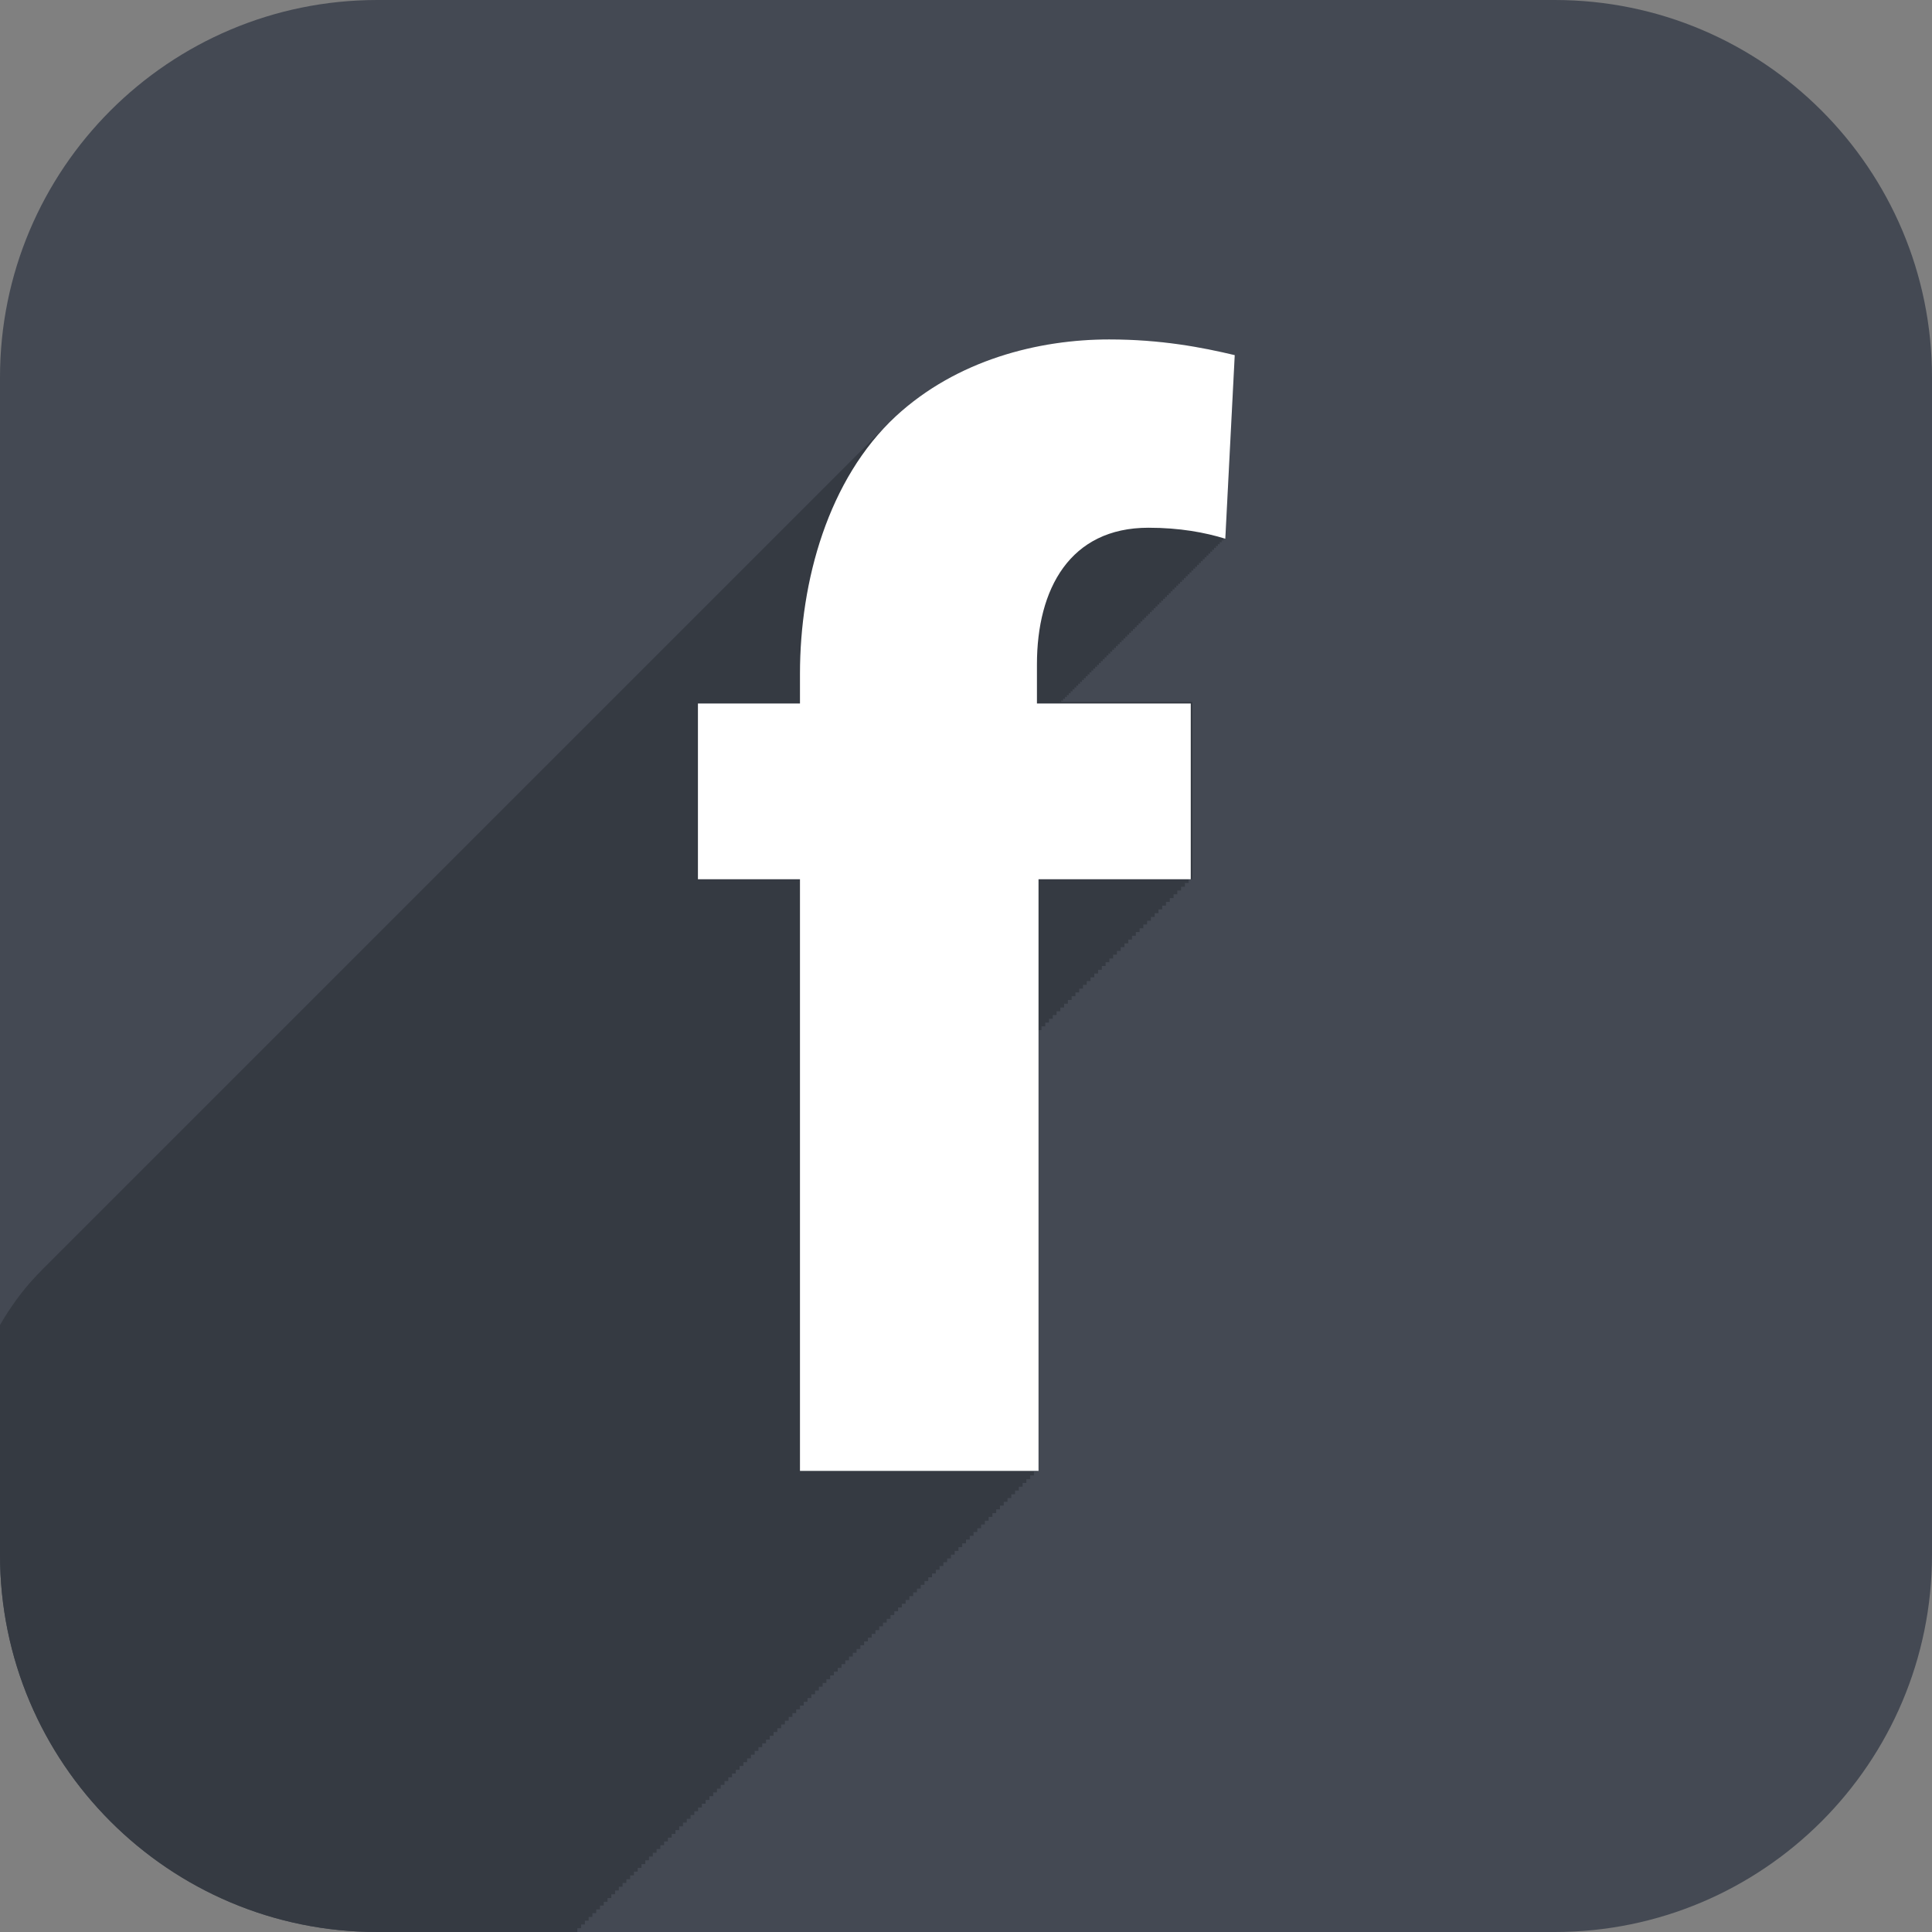 <?xml version="1.0" encoding="utf-8"?>
<!-- Generator: Adobe Illustrator 16.0.3, SVG Export Plug-In . SVG Version: 6.00 Build 0)  -->
<!DOCTYPE svg PUBLIC "-//W3C//DTD SVG 1.1//EN" "http://www.w3.org/Graphics/SVG/1.1/DTD/svg11.dtd">
<svg version="1.1" id="Layer_1" xmlns="http://www.w3.org/2000/svg" xmlns:xlink="http://www.w3.org/1999/xlink" x="0px" y="0px"
	 width="512px" height="512px" viewBox="0 0 512 512" enable-background="new 0 0 512 512" xml:space="preserve">
<rect x="0" y="0" width="512" height="512" fill="#808080" stroke="none"/>
<g id="Facebook">
	<path fill="#444953" class="bg" d="M512,100C512,44.771,467.229,0,412,0H100C44.771,0,0,44.771,0,100v312c0,55.229,44.771,100,100,100h312
		c55.229,0,100-44.771,100-100V100z"/>
	<g>
		<g>
			<defs>
				<path id="SVGID_1_" d="M512,99.948C512,44.748,467.283,0,412.074,0H99.963C44.755,0,0,44.748,0,99.948v312.063
					C0,467.21,44.755,512,99.963,512h312.111C467.283,512,512,467.21,512,412.011V99.948z"/>
			</defs>
			<clipPath id="SVGID_2_">
				<use xlink:href="#SVGID_1_"  overflow="visible"/>
			</clipPath>
			<path clip-path="url(#SVGID_2_)" fill="#353A42" class="shadow" enable-background="new    " d="M327.22,94.112
				c-8.739-2.08-19.559-4.159-33.279-4.159c-18.72,0-40.342,5.409-56.563,20.377c-0.644,0.598-1.27,1.212-1.885,1.836
				c-0.167,0.166-0.334,0.332-0.5,0.5c-0.167,0.166-0.334,0.332-0.5,0.5c-0.167,0.166-0.334,0.332-0.5,0.5
				c-0.167,0.166-0.334,0.332-0.5,0.5c-0.167,0.166-0.334,0.332-0.5,0.5c-0.167,0.166-0.334,0.332-0.5,0.5
				c-0.167,0.166-0.334,0.332-0.5,0.5c-0.167,0.166-0.334,0.332-0.5,0.5c-0.167,0.166-0.334,0.332-0.5,0.5
				c-0.167,0.166-0.334,0.332-0.5,0.5c-0.167,0.166-0.334,0.332-0.5,0.5c-0.167,0.166-0.334,0.332-0.5,0.5
				c-0.167,0.166-0.334,0.332-0.5,0.5c-0.167,0.166-0.334,0.332-0.5,0.5c-0.167,0.166-0.334,0.332-0.5,0.5
				c-0.167,0.166-0.334,0.332-0.5,0.5c-0.167,0.166-0.334,0.332-0.5,0.5c-0.167,0.166-0.334,0.332-0.5,0.5
				c-0.167,0.166-0.334,0.332-0.5,0.5c-0.167,0.166-0.334,0.332-0.5,0.5c-0.167,0.166-0.334,0.332-0.5,0.5
				c-0.167,0.166-0.334,0.332-0.5,0.5c-0.167,0.166-0.334,0.332-0.5,0.5c-0.167,0.166-0.334,0.332-0.5,0.5
				c-0.167,0.166-0.334,0.332-0.5,0.5c-0.167,0.166-0.334,0.332-0.5,0.5c-0.167,0.166-0.334,0.332-0.5,0.5
				c-0.167,0.166-0.334,0.332-0.5,0.5c-0.167,0.166-0.334,0.332-0.5,0.5c-0.167,0.166-0.334,0.332-0.5,0.5
				c-0.167,0.166-0.334,0.332-0.5,0.5c-0.167,0.166-0.334,0.332-0.5,0.5c-0.167,0.166-0.334,0.332-0.5,0.5
				c-0.167,0.166-0.334,0.332-0.5,0.5c-0.167,0.166-0.334,0.332-0.5,0.5c-0.167,0.166-0.334,0.332-0.5,0.5
				c-0.167,0.166-0.334,0.332-0.5,0.5c-0.167,0.166-0.334,0.332-0.5,0.5c-0.167,0.166-0.334,0.332-0.5,0.5
				c-0.167,0.166-0.334,0.332-0.5,0.5c-0.167,0.166-0.334,0.332-0.5,0.5c-0.167,0.166-0.334,0.332-0.5,0.5
				c-0.167,0.166-0.334,0.332-0.5,0.5c-0.167,0.166-0.334,0.332-0.5,0.5c-0.167,0.166-0.334,0.332-0.5,0.5
				c-0.167,0.166-0.334,0.332-0.5,0.5c-0.167,0.166-0.334,0.332-0.5,0.5c-0.167,0.166-0.334,0.332-0.5,0.5
				c-0.167,0.166-0.334,0.332-0.5,0.5c-0.167,0.166-0.334,0.332-0.5,0.5c-0.167,0.166-0.334,0.332-0.5,0.5
				c-0.167,0.166-0.334,0.332-0.5,0.5c-0.167,0.166-0.334,0.332-0.5,0.5c-0.167,0.166-0.334,0.332-0.5,0.5
				c-0.167,0.166-0.334,0.332-0.5,0.5c-0.167,0.166-0.334,0.332-0.5,0.5c-0.167,0.166-0.334,0.332-0.5,0.5
				c-0.167,0.166-0.334,0.332-0.5,0.5c-0.167,0.166-0.334,0.332-0.5,0.5c-0.167,0.166-0.334,0.332-0.5,0.5
				c-0.167,0.166-0.334,0.332-0.5,0.5c-0.167,0.166-0.334,0.332-0.5,0.5c-0.167,0.166-0.334,0.332-0.5,0.5
				c-0.167,0.166-0.334,0.332-0.5,0.5c-0.167,0.166-0.334,0.332-0.5,0.5c-0.167,0.166-0.334,0.332-0.5,0.5
				c-0.167,0.166-0.334,0.332-0.5,0.5c-0.167,0.166-0.334,0.332-0.5,0.5c-0.167,0.166-0.334,0.332-0.5,0.5
				c-0.167,0.166-0.334,0.332-0.5,0.5c-0.167,0.166-0.334,0.332-0.5,0.5c-0.167,0.166-0.334,0.332-0.5,0.5
				c-0.167,0.166-0.334,0.332-0.5,0.5c-0.167,0.166-0.334,0.332-0.5,0.5c-0.167,0.166-0.334,0.332-0.5,0.5
				c-0.167,0.166-0.334,0.332-0.5,0.5c-0.167,0.166-0.334,0.332-0.5,0.5c-0.167,0.166-0.334,0.332-0.5,0.5
				c-0.167,0.166-0.334,0.332-0.5,0.5c-0.167,0.166-0.334,0.332-0.5,0.5c-0.167,0.166-0.334,0.332-0.5,0.5
				c-0.167,0.166-0.334,0.332-0.5,0.5c-0.167,0.166-0.334,0.332-0.5,0.5c-0.167,0.166-0.334,0.332-0.5,0.5
				c-0.167,0.166-0.334,0.332-0.5,0.5c-0.167,0.166-0.334,0.332-0.5,0.5c-0.167,0.166-0.334,0.332-0.5,0.5
				c-0.167,0.166-0.334,0.332-0.5,0.5c-0.167,0.166-0.334,0.332-0.5,0.5c-0.167,0.166-0.334,0.332-0.5,0.5
				c-0.167,0.166-0.334,0.332-0.5,0.5c-0.167,0.166-0.334,0.332-0.5,0.5c-0.167,0.166-0.334,0.332-0.5,0.5
				c-0.167,0.166-0.334,0.332-0.5,0.5c-0.167,0.166-0.334,0.332-0.5,0.5c-0.167,0.166-0.334,0.332-0.5,0.5
				c-0.167,0.166-0.334,0.332-0.5,0.5c-0.167,0.166-0.334,0.332-0.5,0.5c-0.167,0.166-0.334,0.332-0.5,0.5
				c-0.167,0.166-0.334,0.332-0.5,0.5c-0.167,0.166-0.334,0.332-0.5,0.5c-0.167,0.166-0.334,0.332-0.5,0.5
				c-0.167,0.166-0.334,0.332-0.5,0.5c-0.167,0.166-0.334,0.332-0.5,0.5c-0.167,0.166-0.334,0.332-0.5,0.5
				c-0.167,0.166-0.334,0.332-0.5,0.5c-0.167,0.166-0.334,0.332-0.5,0.5c-0.167,0.166-0.334,0.332-0.5,0.5
				c-0.167,0.166-0.334,0.332-0.5,0.5c-0.167,0.166-0.334,0.332-0.5,0.5c-0.167,0.166-0.334,0.332-0.5,0.5
				c-0.167,0.166-0.334,0.332-0.5,0.5c-0.167,0.166-0.334,0.332-0.5,0.5c-0.167,0.166-0.334,0.332-0.5,0.5
				c-0.167,0.166-0.334,0.332-0.5,0.5c-0.167,0.166-0.334,0.332-0.5,0.5c-0.167,0.166-0.334,0.332-0.5,0.5
				c-0.167,0.166-0.334,0.332-0.5,0.5c-0.167,0.166-0.334,0.332-0.5,0.5c-0.167,0.166-0.334,0.332-0.5,0.5
				c-0.167,0.166-0.334,0.332-0.5,0.5c-0.167,0.166-0.334,0.332-0.5,0.5c-0.167,0.166-0.334,0.332-0.5,0.5
				c-0.167,0.166-0.334,0.332-0.5,0.5c-0.167,0.166-0.334,0.332-0.5,0.5c-0.167,0.166-0.334,0.332-0.5,0.5
				c-0.167,0.166-0.334,0.332-0.5,0.5c-0.167,0.166-0.334,0.332-0.5,0.5c-0.167,0.166-0.334,0.332-0.5,0.5
				c-0.167,0.166-0.334,0.332-0.5,0.5c-0.167,0.166-0.334,0.332-0.5,0.5c-0.167,0.166-0.334,0.332-0.5,0.5
				c-0.167,0.166-0.334,0.332-0.5,0.5c-0.167,0.166-0.334,0.332-0.5,0.5c-0.167,0.166-0.334,0.332-0.5,0.5
				c-0.167,0.166-0.334,0.332-0.5,0.5c-0.167,0.166-0.334,0.332-0.5,0.5c-0.167,0.166-0.334,0.332-0.5,0.5
				c-0.167,0.166-0.334,0.332-0.5,0.5c-0.167,0.166-0.334,0.332-0.5,0.5c-0.167,0.166-0.334,0.332-0.5,0.5
				c-0.167,0.166-0.334,0.332-0.5,0.5c-0.167,0.166-0.334,0.332-0.5,0.5c-0.167,0.166-0.334,0.332-0.5,0.5
				c-0.167,0.166-0.334,0.332-0.5,0.5c-0.167,0.166-0.334,0.332-0.5,0.5c-0.167,0.166-0.334,0.332-0.5,0.5
				c-0.167,0.166-0.334,0.332-0.5,0.5c-0.167,0.166-0.334,0.332-0.5,0.5c-0.167,0.166-0.334,0.332-0.5,0.5
				c-0.167,0.166-0.334,0.332-0.5,0.5c-0.167,0.166-0.334,0.332-0.5,0.5c-0.167,0.166-0.334,0.332-0.5,0.5
				c-0.167,0.166-0.334,0.332-0.5,0.5c-0.167,0.166-0.334,0.332-0.5,0.5c-0.167,0.166-0.334,0.332-0.5,0.5
				c-0.167,0.166-0.334,0.332-0.5,0.5c-0.167,0.166-0.334,0.332-0.5,0.5c-0.167,0.166-0.334,0.332-0.5,0.5
				c-0.167,0.166-0.334,0.332-0.5,0.5c-0.167,0.166-0.334,0.332-0.5,0.5c-0.167,0.166-0.334,0.332-0.5,0.5
				c-0.167,0.166-0.334,0.332-0.5,0.5c-0.167,0.166-0.334,0.332-0.5,0.5c-0.167,0.166-0.334,0.332-0.5,0.5
				c-0.167,0.166-0.334,0.332-0.5,0.5c-0.167,0.166-0.334,0.332-0.5,0.5c-0.167,0.166-0.334,0.332-0.5,0.5
				c-0.167,0.166-0.334,0.332-0.5,0.5c-0.167,0.166-0.334,0.332-0.5,0.5c-0.167,0.166-0.334,0.332-0.5,0.5
				c-0.167,0.166-0.334,0.332-0.5,0.5c-0.167,0.166-0.334,0.332-0.5,0.5c-0.167,0.166-0.334,0.332-0.5,0.5
				c-0.167,0.166-0.334,0.332-0.5,0.5c-0.167,0.166-0.334,0.332-0.5,0.5c-0.167,0.166-0.334,0.332-0.5,0.5
				c-0.167,0.166-0.334,0.332-0.5,0.5c-0.167,0.166-0.334,0.332-0.5,0.5c-0.167,0.166-0.334,0.332-0.5,0.5
				c-0.167,0.166-0.334,0.332-0.5,0.5c-0.167,0.166-0.334,0.332-0.5,0.5c-0.167,0.166-0.334,0.332-0.5,0.5
				c-0.167,0.166-0.334,0.332-0.5,0.5c-0.167,0.166-0.334,0.332-0.5,0.5c-0.167,0.166-0.334,0.332-0.5,0.5
				c-0.167,0.166-0.334,0.332-0.5,0.5c-0.167,0.166-0.334,0.332-0.5,0.5c-0.167,0.166-0.334,0.332-0.5,0.5
				c-0.167,0.166-0.334,0.332-0.5,0.5c-0.167,0.166-0.334,0.332-0.5,0.5c-0.167,0.166-0.334,0.332-0.5,0.5
				c-0.167,0.166-0.334,0.332-0.5,0.5c-0.167,0.166-0.334,0.332-0.5,0.5c-0.167,0.166-0.334,0.332-0.5,0.5
				c-0.167,0.166-0.334,0.332-0.5,0.5c-0.167,0.166-0.334,0.332-0.5,0.5c-0.167,0.166-0.334,0.332-0.5,0.5
				c-0.167,0.166-0.334,0.332-0.5,0.5c-0.167,0.166-0.334,0.332-0.5,0.5c-0.167,0.166-0.334,0.332-0.5,0.5
				c-0.167,0.166-0.334,0.332-0.5,0.5c-0.167,0.166-0.334,0.332-0.5,0.5c-0.167,0.166-0.334,0.332-0.5,0.5
				c-0.167,0.166-0.334,0.332-0.5,0.5c-0.167,0.166-0.334,0.332-0.5,0.5c-0.167,0.166-0.334,0.332-0.5,0.5
				c-0.167,0.166-0.334,0.332-0.5,0.5c-0.167,0.166-0.334,0.332-0.5,0.5c-0.167,0.166-0.334,0.332-0.5,0.5
				c-0.167,0.166-0.334,0.332-0.5,0.5c-0.167,0.166-0.334,0.332-0.5,0.5c-0.167,0.166-0.334,0.332-0.5,0.5
				c-0.167,0.166-0.334,0.332-0.5,0.5c-0.167,0.166-0.334,0.332-0.5,0.5c-0.167,0.166-0.334,0.332-0.5,0.5
				c-0.167,0.166-0.334,0.332-0.5,0.5c-0.167,0.166-0.334,0.332-0.5,0.5c-0.167,0.166-0.334,0.332-0.5,0.5
				c-0.167,0.166-0.334,0.332-0.5,0.5c-0.167,0.166-0.334,0.332-0.5,0.5c-0.167,0.166-0.334,0.332-0.5,0.5
				c-0.167,0.166-0.334,0.332-0.5,0.5c-0.167,0.166-0.334,0.332-0.5,0.5c-0.167,0.166-0.334,0.332-0.5,0.5
				c-0.167,0.166-0.334,0.332-0.5,0.5c-0.167,0.166-0.334,0.332-0.5,0.5c-0.167,0.166-0.334,0.332-0.5,0.5
				c-0.167,0.166-0.334,0.332-0.5,0.5c-0.167,0.166-0.334,0.332-0.5,0.5c-0.167,0.166-0.334,0.332-0.5,0.5
				c-0.167,0.166-0.334,0.332-0.5,0.5c-0.167,0.166-0.334,0.332-0.5,0.5c-0.167,0.166-0.334,0.332-0.5,0.5
				c-0.167,0.166-0.334,0.332-0.5,0.5c-0.167,0.166-0.334,0.332-0.5,0.5c-0.167,0.166-0.334,0.332-0.5,0.5
				c-0.167,0.166-0.334,0.332-0.5,0.5c-0.167,0.166-0.334,0.332-0.5,0.5c-0.167,0.166-0.334,0.332-0.5,0.5
				c-0.167,0.166-0.334,0.332-0.5,0.5c-0.167,0.166-0.334,0.332-0.5,0.5c-0.167,0.166-0.334,0.332-0.5,0.5
				c-0.167,0.166-0.334,0.332-0.5,0.5c-0.167,0.166-0.334,0.332-0.5,0.5c-0.167,0.166-0.334,0.332-0.5,0.5
				c-0.167,0.166-0.334,0.332-0.5,0.5c-0.167,0.166-0.334,0.332-0.499,0.499c-0.168,0.166-0.335,0.333-0.501,0.501
				c-0.167,0.166-0.334,0.333-0.5,0.5c-0.167,0.166-0.334,0.333-0.5,0.5c-0.167,0.166-0.334,0.333-0.5,0.5
				c-0.167,0.166-0.334,0.333-0.5,0.5c-0.167,0.166-0.334,0.333-0.5,0.5c-0.167,0.166-0.334,0.333-0.5,0.5
				c-0.167,0.166-0.334,0.333-0.5,0.5c-0.167,0.166-0.334,0.333-0.5,0.5c-0.167,0.166-0.334,0.333-0.5,0.5
				c-0.167,0.166-0.334,0.333-0.5,0.5c-0.167,0.166-0.334,0.333-0.5,0.5c-0.167,0.166-0.334,0.333-0.5,0.5
				c-0.167,0.166-0.334,0.333-0.5,0.5c-0.167,0.166-0.334,0.333-0.5,0.5c-0.167,0.166-0.334,0.333-0.5,0.5
				c-0.167,0.166-0.334,0.333-0.5,0.5c-0.167,0.166-0.334,0.333-0.5,0.5c-0.167,0.166-0.334,0.333-0.5,0.5
				c-0.167,0.166-0.334,0.333-0.5,0.5c-0.167,0.166-0.334,0.333-0.5,0.5c-0.167,0.166-0.334,0.333-0.5,0.5
				c-0.167,0.166-0.334,0.333-0.5,0.5c-0.167,0.166-0.334,0.333-0.5,0.5c-0.167,0.166-0.334,0.333-0.5,0.5
				c-0.167,0.166-0.334,0.333-0.5,0.5c-0.167,0.166-0.334,0.333-0.5,0.5c-0.167,0.166-0.334,0.333-0.5,0.5
				c-0.167,0.166-0.334,0.333-0.5,0.5c-0.167,0.166-0.334,0.333-0.5,0.5c-0.167,0.166-0.334,0.333-0.5,0.5
				c-0.167,0.166-0.334,0.333-0.5,0.5c-0.167,0.166-0.334,0.333-0.5,0.5c-0.167,0.166-0.334,0.333-0.5,0.5
				c-0.167,0.166-0.334,0.333-0.5,0.5c-0.167,0.166-0.334,0.333-0.5,0.5c-0.167,0.166-0.334,0.333-0.5,0.5
				c-0.167,0.166-0.334,0.333-0.5,0.5c-0.167,0.166-0.334,0.333-0.5,0.5c-0.167,0.166-0.334,0.333-0.5,0.5
				c-0.167,0.166-0.334,0.333-0.5,0.5c-0.167,0.166-0.334,0.333-0.5,0.5c-0.167,0.166-0.334,0.333-0.5,0.5
				c-0.167,0.166-0.334,0.333-0.5,0.5c-0.167,0.166-0.334,0.333-0.5,0.5c-0.167,0.166-0.334,0.333-0.5,0.5
				c-0.167,0.166-0.334,0.333-0.5,0.5c-0.167,0.166-0.334,0.333-0.5,0.5c-0.167,0.166-0.334,0.333-0.5,0.5
				c-0.167,0.166-0.334,0.333-0.5,0.5c-0.167,0.166-0.334,0.333-0.5,0.5c-0.167,0.166-0.334,0.333-0.5,0.5
				c-0.167,0.166-0.334,0.333-0.5,0.5c-0.167,0.166-0.334,0.333-0.5,0.5c-0.167,0.166-0.334,0.333-0.5,0.5
				c-0.167,0.166-0.334,0.333-0.5,0.5c-0.167,0.166-0.334,0.333-0.5,0.5c-0.167,0.166-0.334,0.333-0.5,0.5
				c-0.167,0.166-0.334,0.333-0.5,0.5c-0.167,0.166-0.334,0.333-0.5,0.5c-0.167,0.166-0.334,0.333-0.5,0.5
				c-0.167,0.166-0.334,0.333-0.5,0.5c-0.167,0.166-0.334,0.333-0.5,0.5c-0.167,0.166-0.334,0.333-0.5,0.5
				c-0.167,0.166-0.334,0.333-0.5,0.5c-0.167,0.166-0.334,0.333-0.5,0.5c-0.167,0.166-0.334,0.333-0.5,0.5
				c-0.167,0.166-0.334,0.333-0.5,0.5c-0.167,0.166-0.334,0.333-0.5,0.5c-0.167,0.166-0.334,0.333-0.5,0.5
				c-0.167,0.166-0.334,0.333-0.5,0.5c-0.167,0.166-0.334,0.333-0.5,0.5c-0.167,0.166-0.334,0.333-0.5,0.5
				c-0.167,0.166-0.334,0.333-0.5,0.5c-0.167,0.166-0.334,0.333-0.5,0.5c-0.167,0.166-0.334,0.333-0.5,0.5
				c-0.167,0.166-0.334,0.333-0.5,0.5c-0.167,0.166-0.334,0.333-0.5,0.5c-0.167,0.166-0.334,0.333-0.5,0.5
				c-0.167,0.166-0.334,0.333-0.5,0.5c-0.167,0.166-0.334,0.333-0.5,0.5c-0.167,0.166-0.334,0.333-0.5,0.5
				c-0.167,0.166-0.334,0.333-0.5,0.5c-0.167,0.166-0.334,0.333-0.5,0.5c-0.167,0.166-0.334,0.333-0.5,0.5
				c-0.167,0.166-0.334,0.333-0.5,0.5c-0.167,0.166-0.334,0.333-0.5,0.5c-0.167,0.166-0.334,0.333-0.5,0.5
				c-0.167,0.166-0.334,0.333-0.5,0.5c-0.167,0.166-0.334,0.333-0.5,0.5c-0.167,0.166-0.334,0.333-0.5,0.5
				c-0.167,0.166-0.334,0.333-0.5,0.5c-0.167,0.166-0.334,0.333-0.5,0.5c-0.167,0.166-0.334,0.333-0.5,0.5
				c-0.167,0.166-0.334,0.333-0.5,0.5c-0.167,0.166-0.334,0.333-0.5,0.5c-0.167,0.166-0.334,0.333-0.5,0.5
				c-0.167,0.166-0.334,0.333-0.5,0.5c-0.167,0.166-0.334,0.333-0.5,0.5c-0.167,0.166-0.334,0.333-0.5,0.5
				c-0.167,0.166-0.334,0.333-0.5,0.5c-0.167,0.166-0.334,0.333-0.5,0.5c-0.167,0.166-0.334,0.333-0.5,0.5
				c-0.167,0.166-0.334,0.333-0.5,0.5c-0.167,0.166-0.334,0.333-0.5,0.5c-0.167,0.166-0.334,0.333-0.5,0.5
				c-0.167,0.166-0.334,0.333-0.5,0.5c-0.167,0.166-0.334,0.333-0.5,0.5c-0.167,0.166-0.334,0.333-0.5,0.5
				c-0.167,0.166-0.334,0.333-0.5,0.5c-0.167,0.166-0.334,0.333-0.5,0.5c-0.167,0.166-0.334,0.333-0.5,0.5
				c-0.167,0.166-0.334,0.333-0.5,0.5c-0.167,0.166-0.334,0.333-0.5,0.5c-0.167,0.166-0.334,0.333-0.5,0.5
				c-0.167,0.166-0.334,0.333-0.5,0.5c-0.167,0.166-0.334,0.333-0.5,0.5c-0.167,0.166-0.334,0.333-0.5,0.5
				c-0.167,0.166-0.334,0.333-0.5,0.5c-0.167,0.166-0.334,0.333-0.5,0.5c-0.167,0.166-0.334,0.333-0.5,0.5
				c-0.167,0.166-0.334,0.333-0.5,0.5c-0.167,0.166-0.334,0.333-0.5,0.5c-0.167,0.166-0.334,0.333-0.5,0.5
				c-0.167,0.166-0.334,0.333-0.5,0.5c-0.167,0.166-0.334,0.333-0.5,0.5c-0.167,0.166-0.334,0.333-0.5,0.5
				c-0.167,0.166-0.334,0.333-0.5,0.5c-0.167,0.166-0.334,0.333-0.5,0.5c-0.167,0.166-0.334,0.333-0.5,0.5
				c-0.167,0.166-0.334,0.333-0.5,0.5c-0.167,0.166-0.334,0.333-0.5,0.5c-0.167,0.166-0.334,0.333-0.5,0.5
				c-0.167,0.166-0.334,0.333-0.5,0.5c-0.167,0.166-0.334,0.333-0.5,0.5c-0.167,0.166-0.334,0.333-0.5,0.5
				c-0.167,0.166-0.334,0.333-0.5,0.5c-0.167,0.166-0.334,0.333-0.5,0.5c-0.167,0.166-0.334,0.333-0.5,0.5
				c-0.167,0.166-0.334,0.333-0.5,0.5c-0.167,0.166-0.334,0.333-0.5,0.5c-0.167,0.166-0.334,0.333-0.5,0.5
				c-0.167,0.166-0.334,0.333-0.5,0.5c-0.167,0.166-0.334,0.333-0.5,0.5c-0.167,0.166-0.334,0.333-0.5,0.5
				c-0.167,0.166-0.334,0.333-0.5,0.5c-0.167,0.166-0.334,0.333-0.5,0.5c-0.167,0.166-0.334,0.333-0.5,0.5
				c-0.167,0.166-0.334,0.333-0.5,0.5c-0.167,0.166-0.334,0.333-0.5,0.5c-0.167,0.166-0.334,0.333-0.5,0.5
				c-0.167,0.166-0.334,0.333-0.5,0.5c-0.167,0.166-0.334,0.333-0.5,0.5c-0.167,0.166-0.334,0.333-0.5,0.5
				c-0.167,0.166-0.334,0.333-0.5,0.5c-0.167,0.166-0.334,0.333-0.5,0.5c-0.167,0.166-0.334,0.333-0.5,0.5
				c-0.167,0.166-0.334,0.333-0.5,0.5c-0.167,0.166-0.334,0.333-0.5,0.5c-0.167,0.166-0.334,0.333-0.5,0.5
				c-0.167,0.166-0.334,0.333-0.5,0.5c-0.167,0.166-0.334,0.333-0.5,0.5c-0.167,0.166-0.334,0.333-0.5,0.5
				c-0.167,0.166-0.334,0.333-0.5,0.5c-0.167,0.166-0.334,0.333-0.5,0.5c-0.167,0.166-0.334,0.333-0.5,0.5
				c-0.167,0.166-0.334,0.333-0.5,0.5c-0.167,0.166-0.334,0.333-0.5,0.5c-0.167,0.166-0.334,0.333-0.5,0.5
				c-0.167,0.166-0.334,0.333-0.5,0.5c-0.167,0.166-0.334,0.333-0.5,0.5c-0.167,0.166-0.334,0.333-0.5,0.5
				c-0.167,0.166-0.334,0.333-0.5,0.5c-0.167,0.166-0.334,0.333-0.5,0.5c-0.167,0.166-0.334,0.333-0.5,0.5
				c-0.167,0.166-0.334,0.333-0.5,0.5c-0.167,0.166-0.334,0.333-0.5,0.5c-0.167,0.166-0.334,0.333-0.5,0.5
				c-0.167,0.166-0.334,0.333-0.5,0.5c-0.167,0.166-0.334,0.333-0.5,0.5c-0.167,0.166-0.334,0.333-0.5,0.5
				c-0.167,0.166-0.334,0.333-0.5,0.5c-0.167,0.166-0.334,0.333-0.5,0.5c-0.167,0.166-0.334,0.333-0.5,0.5
				c-0.167,0.166-0.334,0.333-0.5,0.5c-0.167,0.166-0.334,0.333-0.5,0.5c-0.167,0.166-0.334,0.333-0.5,0.5
				c-0.167,0.166-0.334,0.333-0.5,0.5c-0.167,0.166-0.334,0.333-0.5,0.5c-0.167,0.166-0.334,0.333-0.5,0.5
				c-0.167,0.166-0.334,0.333-0.5,0.5c-0.167,0.166-0.334,0.333-0.5,0.5c-0.167,0.166-0.334,0.333-0.5,0.5
				c-0.167,0.166-0.334,0.333-0.5,0.5c-0.167,0.166-0.334,0.333-0.5,0.5c-0.167,0.166-0.334,0.333-0.5,0.5
				c-0.167,0.166-0.334,0.333-0.5,0.5c-0.167,0.166-0.334,0.333-0.5,0.5c-0.167,0.166-0.334,0.333-0.5,0.5
				c-0.167,0.166-0.334,0.333-0.5,0.5c-0.167,0.166-0.334,0.364-0.5,0.531C-1.118,348.686-8.193,366-11.228,383H-12l0,0l0,0v1h-1
				l0,0l0,0v1h-1l0,0l0,0v1h-1l0,0l0,0v1h-1l0,0l0,0v1h-1l0,0l0,0v1h-1l0,0l0,0v1h-1l0,0l0,0v1h-1l0,0l0,0v1h-1l0,0l0,0v1h-1l0,0
				l0,0v1h-1l0,0l0,0v1h-1l0,0l0,0v1h-1l0,0l0,0v1h-1l0,0l0,0v1h-1l0,0l0,0v1h-1l0,0l0,0v1h-1l0,0l0,0v1h-1l0,0l0,0v1h-1l0,0l0,0v1
				h-1l0,0l0,0v1h-1l0,0l0,0v1h-1l0,0l0,0v1h-1l0,0l0,0v1h-1l0,0l0,0v1h-1l0,0l0,0v1h-1l0,0l0,0v1h-1l0,0l0,0v1h-1l0,0l0,0v47h27
				v157h63v-1h1l0,0l0,0v-1h1l0,0l0,0v-1h1l0,0l0,0v-1h1l0,0l0,0v-1h1l0,0l0,0v-1h1l0,0l0,0v-1h1l0,0l0,0v-1h1l0,0l0,0v-1h1l0,0l0,0
				v-1h1l0,0l0,0v-1h1l0,0l0,0v-1h1l0,0l0,0v-1h1l0,0l0,0v-1h1l0,0l0,0v-1h1l0,0l0,0v-1h1l0,0l0,0v-1h1l0,0l0,0v-1h1l0,0l0,0v-1h1
				l0,0l0,0v-1h1l0,0l0,0v-1h1l0,0l0,0v-1h1l0,0l0,0v-1h1l0,0l0,0v-1h1l0,0l0,0v-1h1l0,0l0,0v-1h1l0,0l0,0v-1h1l0,0l0,0v-1h1l0,0
				l0,0v-1h1l0,0l0,0v-1h1l0,0l0,0v-1h1l0,0l0,0v-1h1l0,0l0,0v-1h1l0,0l0,0v-1h1l0,0l0,0v-1h1l0,0l0,0v-1h1l0,0l0,0v-1h1l0,0l0,0v-1
				h1l0,0l0,0v-1h1l0,0l0,0v-1h1l0,0l0,0v-1h1l0,0l0,0v-1h1l0,0l0,0v-1h1l0,0l0,0v-1h1l0,0l0,0v-1h1l0,0l0,0v-1h1l0,0l0,0v-1h1l0,0
				l0,0v-1h1l0,0l0,0v-1h1l0,0l0,0v-1h1l0,0l0,0v-1h1l0,0l0,0v-1h1l0,0l0,0v-1h1l0,0l0,0v-1h1l0,0l0,0v-1h1l0,0l0,0v-1h1l0,0l0,0v-1
				h1l0,0l0,0v-1h1l0,0l0,0v-1h1l0,0l0,0v-1h1l0,0l0,0v-1h1l0,0l0,0v-1h1l0,0l0,0v-1h1l0,0l0,0v-1h1l0,0l0,0v-1h1l0,0l0,0v-1h1l0,0
				l0,0v-1h1l0,0l0,0v-1h1l0,0l0,0v-1h1l0,0l0,0v-1h1l0,0l0,0v-1h1l0,0l0,0v-1h1l0,0l0,0v-1h1l0,0l0,0v-1h1l0,0l0,0v-1h1l0,0l0,0v-1
				h1l0,0l0,0v-1h1l0,0l0,0v-1h1l0,0l0,0v-1h1l0,0l0,0v-1h1l0,0l0,0v-1h1l0,0l0,0v-1h1l0,0l0,0v-1h1l0,0l0,0v-1h1l0,0l0,0v-1h1l0,0
				l0,0v-1h1l0,0l0,0v-1h1l0,0l0,0v-1h1l0,0l0,0v-1h1l0,0l0,0v-1h1l0,0l0,0v-1h1l0,0l0,0v-1h1l0,0l0,0v-1h1l0,0l0,0v-1h1l0,0l0,0v-1
				h1l0,0l0,0v-1h1l0,0l0,0v-1h1l0,0l0,0v-1h1l0,0l0,0v-1h1l0,0l0,0v-1h1l0,0l0,0v-1h1l0,0l0,0v-1h1l0,0l0,0v-1h1l0,0l0,0v-1h1l0,0
				l0,0v-1h1l0,0l0,0v-1h1l0,0l0,0v-1h1l0,0l0,0v-1h1l0,0l0,0v-1h1l0,0l0,0v-1h1l0,0l0,0v-1h1l0,0l0,0v-1h1l0,0l0,0v-1h1l0,0l0,0v-1
				h1l0,0l0,0v-1h1l0,0l0,0v-1h1l0,0l0,0v-1h1l0,0l0,0v-1h1l0,0l0,0v-1h1l0,0l0,0v-1h1l0,0l0,0v-1h1l0,0l0,0v-1h1l0,0l0,0v-1h1l0,0
				l0,0v-1h1l0,0l0,0v-1h1l0,0l0,0v-1h1l0,0l0,0v-1h1l0,0l0,0v-1h1l0,0l0,0v-1h1l0,0l0,0v-1h1l0,0l0,0v-1h1l0,0l0,0v-1h1l0,0l0,0v-1
				h1l0,0l0,0v-1h1l0,0l0,0v-1h1l0,0l0,0v-1h1l0,0l0,0v-1h1l0,0l0,0v-1h1l0,0l0,0v-1h1l0,0l0,0v-1h1l0,0l0,0v-1h1l0,0l0,0v-1h1l0,0
				l0,0v-1h1l0,0l0,0v-1h1l0,0l0,0v-1h1l0,0l0,0v-1h1l0,0l0,0v-1h1l0,0l0,0v-1h1l0,0l0,0v-1h1l0,0l0,0v-1h1l0,0l0,0v-1h1l0,0l0,0v-1
				h1l0,0l0,0v-1h1l0,0l0,0v-1h1l0,0l0,0v-1h1l0,0l0,0v-1h1l0,0l0,0v-1h1l0,0l0,0v-1h1l0,0l0,0v-1h1l0,0l0,0v-1h1l0,0l0,0v-1h1l0,0
				l0,0v-1h1l0,0l0,0v-1h1l0,0l0,0v-1h1l0,0l0,0v-1h1l0,0l0,0v-1h1l0,0l0,0v-1h1l0,0l0,0v-1h1l0,0l0,0v-1h1l0,0l0,0v-1h1l0,0l0,0v-1
				h1l0,0l0,0v-1h1l0,0l0,0v-1h1l0,0l0,0v-1h1l0,0l0,0v-1h1l0,0l0,0v-1h1l0,0l0,0v-1h1l0,0l0,0v-1h1l0,0l0,0v-1h1l0,0l0,0v-1h1l0,0
				l0,0v-1h1l0,0l0,0v-1h1l0,0l0,0v-1h1l0,0l0,0v-1h1l0,0l0,0v-1h1l0,0l0,0v-1h1l0,0l0,0v-1h1l0,0l0,0v-1h1l0,0l0,0v-1h1l0,0l0,0v-1
				h1l0,0l0,0v-1h1l0,0l0,0v-1h1l0,0l0,0v-1h1l0,0l0,0v-1h1l0,0l0,0v-1h1l0,0l0,0v-1h1l0,0l0,0v-1h1l0,0l0,0v-1h1l0,0l0,0v-1h1l0,0
				l0,0v-1h1l0,0l0,0v-1h1l0,0l0,0v-1h1l0,0l0,0v-1h1l0,0l0,0v-1h1l0,0l0,0v-1h1l0,0l0,0v-1h1l0,0l0,0v-1h1l0,0l0,0v-1h1l0,0l0,0v-1
				h1l0,0l0,0v-1h1l0,0l0,0v-1h1l0,0l0,0v-1h1l0,0l0,0v-1h1l0,0l0,0v-1h1l0,0l0,0v-1h1l0,0l0,0v-1h1l0,0l0,0v-1h1l0,0l0,0v-1h1l0,0
				l0,0v-1h1l0,0l0,0v-1h1l0,0l0,0v-1h1l0,0l0,0v-1h1l0,0l0,0v-1h1l0,0l0,0v-1h1l0,0l0,0v-1h1l0,0l0,0V273h1l0,0l0,0v-1h1l0,0l0,0
				v-1h1l0,0l0,0v-1h1l0,0l0,0v-1h1l0,0l0,0v-1h1l0,0l0,0v-1h1l0,0l0,0v-1h1l0,0l0,0v-1h1l0,0l0,0v-1h1l0,0l0,0v-1h1l0,0l0,0v-1h1
				l0,0l0,0v-1h1l0,0l0,0v-1h1l0,0l0,0v-1h1l0,0l0,0v-1h1l0,0l0,0v-1h1l0,0l0,0v-1h1l0,0l0,0v-1h1l0,0l0,0v-1h1l0,0l0,0v-1h1l0,0
				l0,0v-1h1l0,0l0,0v-1h1l0,0l0,0v-1h1l0,0l0,0v-1h1l0,0l0,0v-1h1l0,0l0,0v-1h1l0,0l0,0v-1h1l0,0l0,0v-1h1l0,0l0,0v-1h1l0,0l0,0v-1
				h1l0,0l0,0v-1h1l0,0l0,0v-1h1l0,0l0,0v-1h1l0,0l0,0v-1h1l0,0l0,0v-1h1l0,0l0,0v-1h1l0,0l0,0v-1h1l0,0l0,0v-1h1l0,0l0,0v-1h1l0,0
				l0,0v-1h1v-47h-35.264l0.017-0.088c0.152,0.046,0.315,0.198,0.468,0.244l0.032-0.58c0.152,0.046,0.315,0.116,0.468,0.162
				l0.032-0.621c0.152,0.046,0.315,0.095,0.468,0.142l0.032-0.631c0.152,0.046,0.315,0.09,0.468,0.136l0.032-0.634
				c0.152,0.046,0.315,0.089,0.468,0.135l0.032-0.634c0.152,0.046,0.315,0.088,0.468,0.135l0.032-0.635
				c0.152,0.046,0.315,0.088,0.468,0.135l0.032-0.635c0.152,0.046,0.315,0.088,0.468,0.135l0.032-0.635
				c0.152,0.046,0.315,0.088,0.468,0.135l0.032-0.635c0.152,0.046,0.315,0.088,0.468,0.135l0.032-0.635
				c0.152,0.046,0.315,0.088,0.468,0.135l0.032-0.635c0.152,0.046,0.315,0.088,0.468,0.135l0.032-0.635
				c0.152,0.046,0.315,0.088,0.468,0.135l0.032-0.635c0.152,0.046,0.315,0.088,0.468,0.135l0.032-0.635
				c0.152,0.046,0.315,0.088,0.468,0.135l0.032-0.635c0.152,0.046,0.315,0.088,0.468,0.135l0.032-0.635
				c0.152,0.046,0.315,0.088,0.468,0.135l0.032-0.635c0.152,0.046,0.315,0.088,0.468,0.135l0.032-0.635
				c0.152,0.046,0.315,0.088,0.468,0.135l0.032-0.635c0.152,0.046,0.315,0.088,0.468,0.135l0.032-0.635
				c0.152,0.046,0.315,0.088,0.468,0.135l0.032-0.635c0.152,0.046,0.315,0.088,0.468,0.135l0.032-0.635
				c0.152,0.046,0.315,0.088,0.468,0.135l0.032-0.635c0.152,0.046,0.315,0.088,0.468,0.135l0.032-0.635
				c0.152,0.046,0.315,0.088,0.468,0.135l0.032-0.635c0.152,0.046,0.315,0.088,0.468,0.135l0.032-0.635
				c0.152,0.046,0.315,0.088,0.468,0.135l0.032-0.635c0.152,0.046,0.315,0.088,0.468,0.135l0.032-0.635
				c0.152,0.046,0.315,0.088,0.468,0.135l0.032-0.635c0.152,0.046,0.315,0.088,0.468,0.135l0.032-0.635
				c0.152,0.046,0.315,0.088,0.468,0.135l0.032-0.635c0.152,0.046,0.315,0.088,0.468,0.135l0.032-0.635
				c0.152,0.046,0.315,0.088,0.468,0.135l0.032-0.635c0.152,0.046,0.315,0.088,0.468,0.135l0.032-0.635
				c0.152,0.046,0.315,0.088,0.468,0.135l0.032-0.635c0.152,0.046,0.315,0.088,0.468,0.135l0.032-0.635
				c0.152,0.046,0.315,0.088,0.468,0.135l0.032-0.635c0.152,0.046,0.315,0.088,0.468,0.135l0.032-0.635
				c0.152,0.046,0.315,0.088,0.468,0.135l0.032-0.635c0.152,0.046,0.315,0.088,0.468,0.135l0.032-0.635
				c0.152,0.046,0.315,0.088,0.468,0.135l0.032-0.635c0.152,0.046,0.315,0.088,0.468,0.135l0.032-0.635
				c0.152,0.046,0.315,0.088,0.468,0.135l0.032-0.635c0.152,0.046,0.315,0.088,0.468,0.135l0.032-0.635
				c0.152,0.046,0.315,0.088,0.468,0.135l0.032-0.635c0.152,0.046,0.315,0.088,0.468,0.135l0.032-0.635
				c0.152,0.046,0.315,0.088,0.468,0.135l0.032-0.635c0.152,0.046,0.315,0.088,0.468,0.135l0.032-0.635
				c0.152,0.046,0.315,0.088,0.468,0.135l0.032-0.635c0.152,0.046,0.315,0.088,0.468,0.135l0.032-0.635
				c0.152,0.046,0.315,0.088,0.468,0.135l0.032-0.635c0.152,0.046,0.315,0.088,0.468,0.135l0.032-0.635
				c0.152,0.046,0.315,0.088,0.468,0.135l0.032-0.635c0.152,0.046,0.315,0.088,0.468,0.135l0.032-0.635
				c0.152,0.046,0.315,0.088,0.468,0.135l0.032-0.635c0.152,0.046,0.315,0.088,0.468,0.135l0.032-0.635
				c0.152,0.046,0.315,0.088,0.468,0.135l0.032-0.635c0.152,0.046,0.315,0.088,0.468,0.135l0.032-0.635
				c0.152,0.046,0.315,0.088,0.468,0.135l0.032-0.635c0.152,0.046,0.315,0.088,0.468,0.135l0.032-0.635
				c0.152,0.046,0.315,0.088,0.468,0.135l0.032-0.635c0.152,0.046,0.315,0.088,0.468,0.135l0.032-0.635
				c0.152,0.046,0.315,0.088,0.468,0.135l0.032-0.635c0.152,0.046,0.315,0.088,0.468,0.135l0.032-0.635
				c0.152,0.046,0.315,0.088,0.468,0.135l0.032-0.635c0.152,0.046,0.315,0.088,0.468,0.135l0.032-0.635
				c0.152,0.046,0.315,0.088,0.468,0.135l0.032-0.635c0.152,0.046,0.315,0.088,0.468,0.135l0.032-0.635
				c0.152,0.046,0.315,0.088,0.468,0.135l0.032-0.635c0.152,0.046,0.315,0.088,0.468,0.135l0.032-0.635
				c0.152,0.046,0.315,0.088,0.468,0.135l0.032-0.635c0.152,0.046,0.315,0.088,0.468,0.135l0.032-0.635
				c0.152,0.046,0.315,0.088,0.468,0.135l0.032-0.635c0.152,0.046,0.315,0.088,0.468,0.135l0.032-0.635
				c0.152,0.046,0.315,0.088,0.468,0.135l0.032-0.635c0.152,0.046,0.315,0.088,0.468,0.135l0.032-0.635
				c0.152,0.046,0.315,0.088,0.468,0.135l0.032-0.635c0.152,0.046,0.315,0.088,0.468,0.135l0.032-0.635
				c0.152,0.046,0.315,0.088,0.468,0.135l0.032-0.635c0.152,0.046,0.315,0.088,0.468,0.135l0.032-0.635
				c0.152,0.046,0.315,0.088,0.468,0.135l0.032-0.635c0.152,0.046,0.315,0.088,0.468,0.135l0.032-0.635
				c0.152,0.046,0.315,0.088,0.468,0.135l0.032-0.635c0.152,0.046,0.315,0.088,0.468,0.135l0.032-0.635
				c0.152,0.046,0.315,0.088,0.468,0.135l0.032-0.635c0.152,0.046,0.315,0.088,0.468,0.135l0.032-0.635
				c0.152,0.046,0.315,0.088,0.468,0.135l0.032-0.635c0.152,0.046,0.315,0.088,0.468,0.135L327.22,94.112z"/>
		</g>
	</g>
	<g>
		<path fill="#FFFFFF" d="M212.001,389.796V233.011h-27.04v-46.574h27.04v-7.907c0-24.537,7.479-51.563,25.377-68.2
			c16.221-14.968,37.843-20.377,56.563-20.377c13.722,0,24.54,2.08,33.279,4.159l-2.499,48.654c-5.401-1.661-12.063-2.91-20.38-2.91
			c-20.799,0-29.539,16.218-29.539,36.184v10.397h40.761v46.574h-40.342v156.785H212.001z"/>
	</g>
</g>
</svg>
